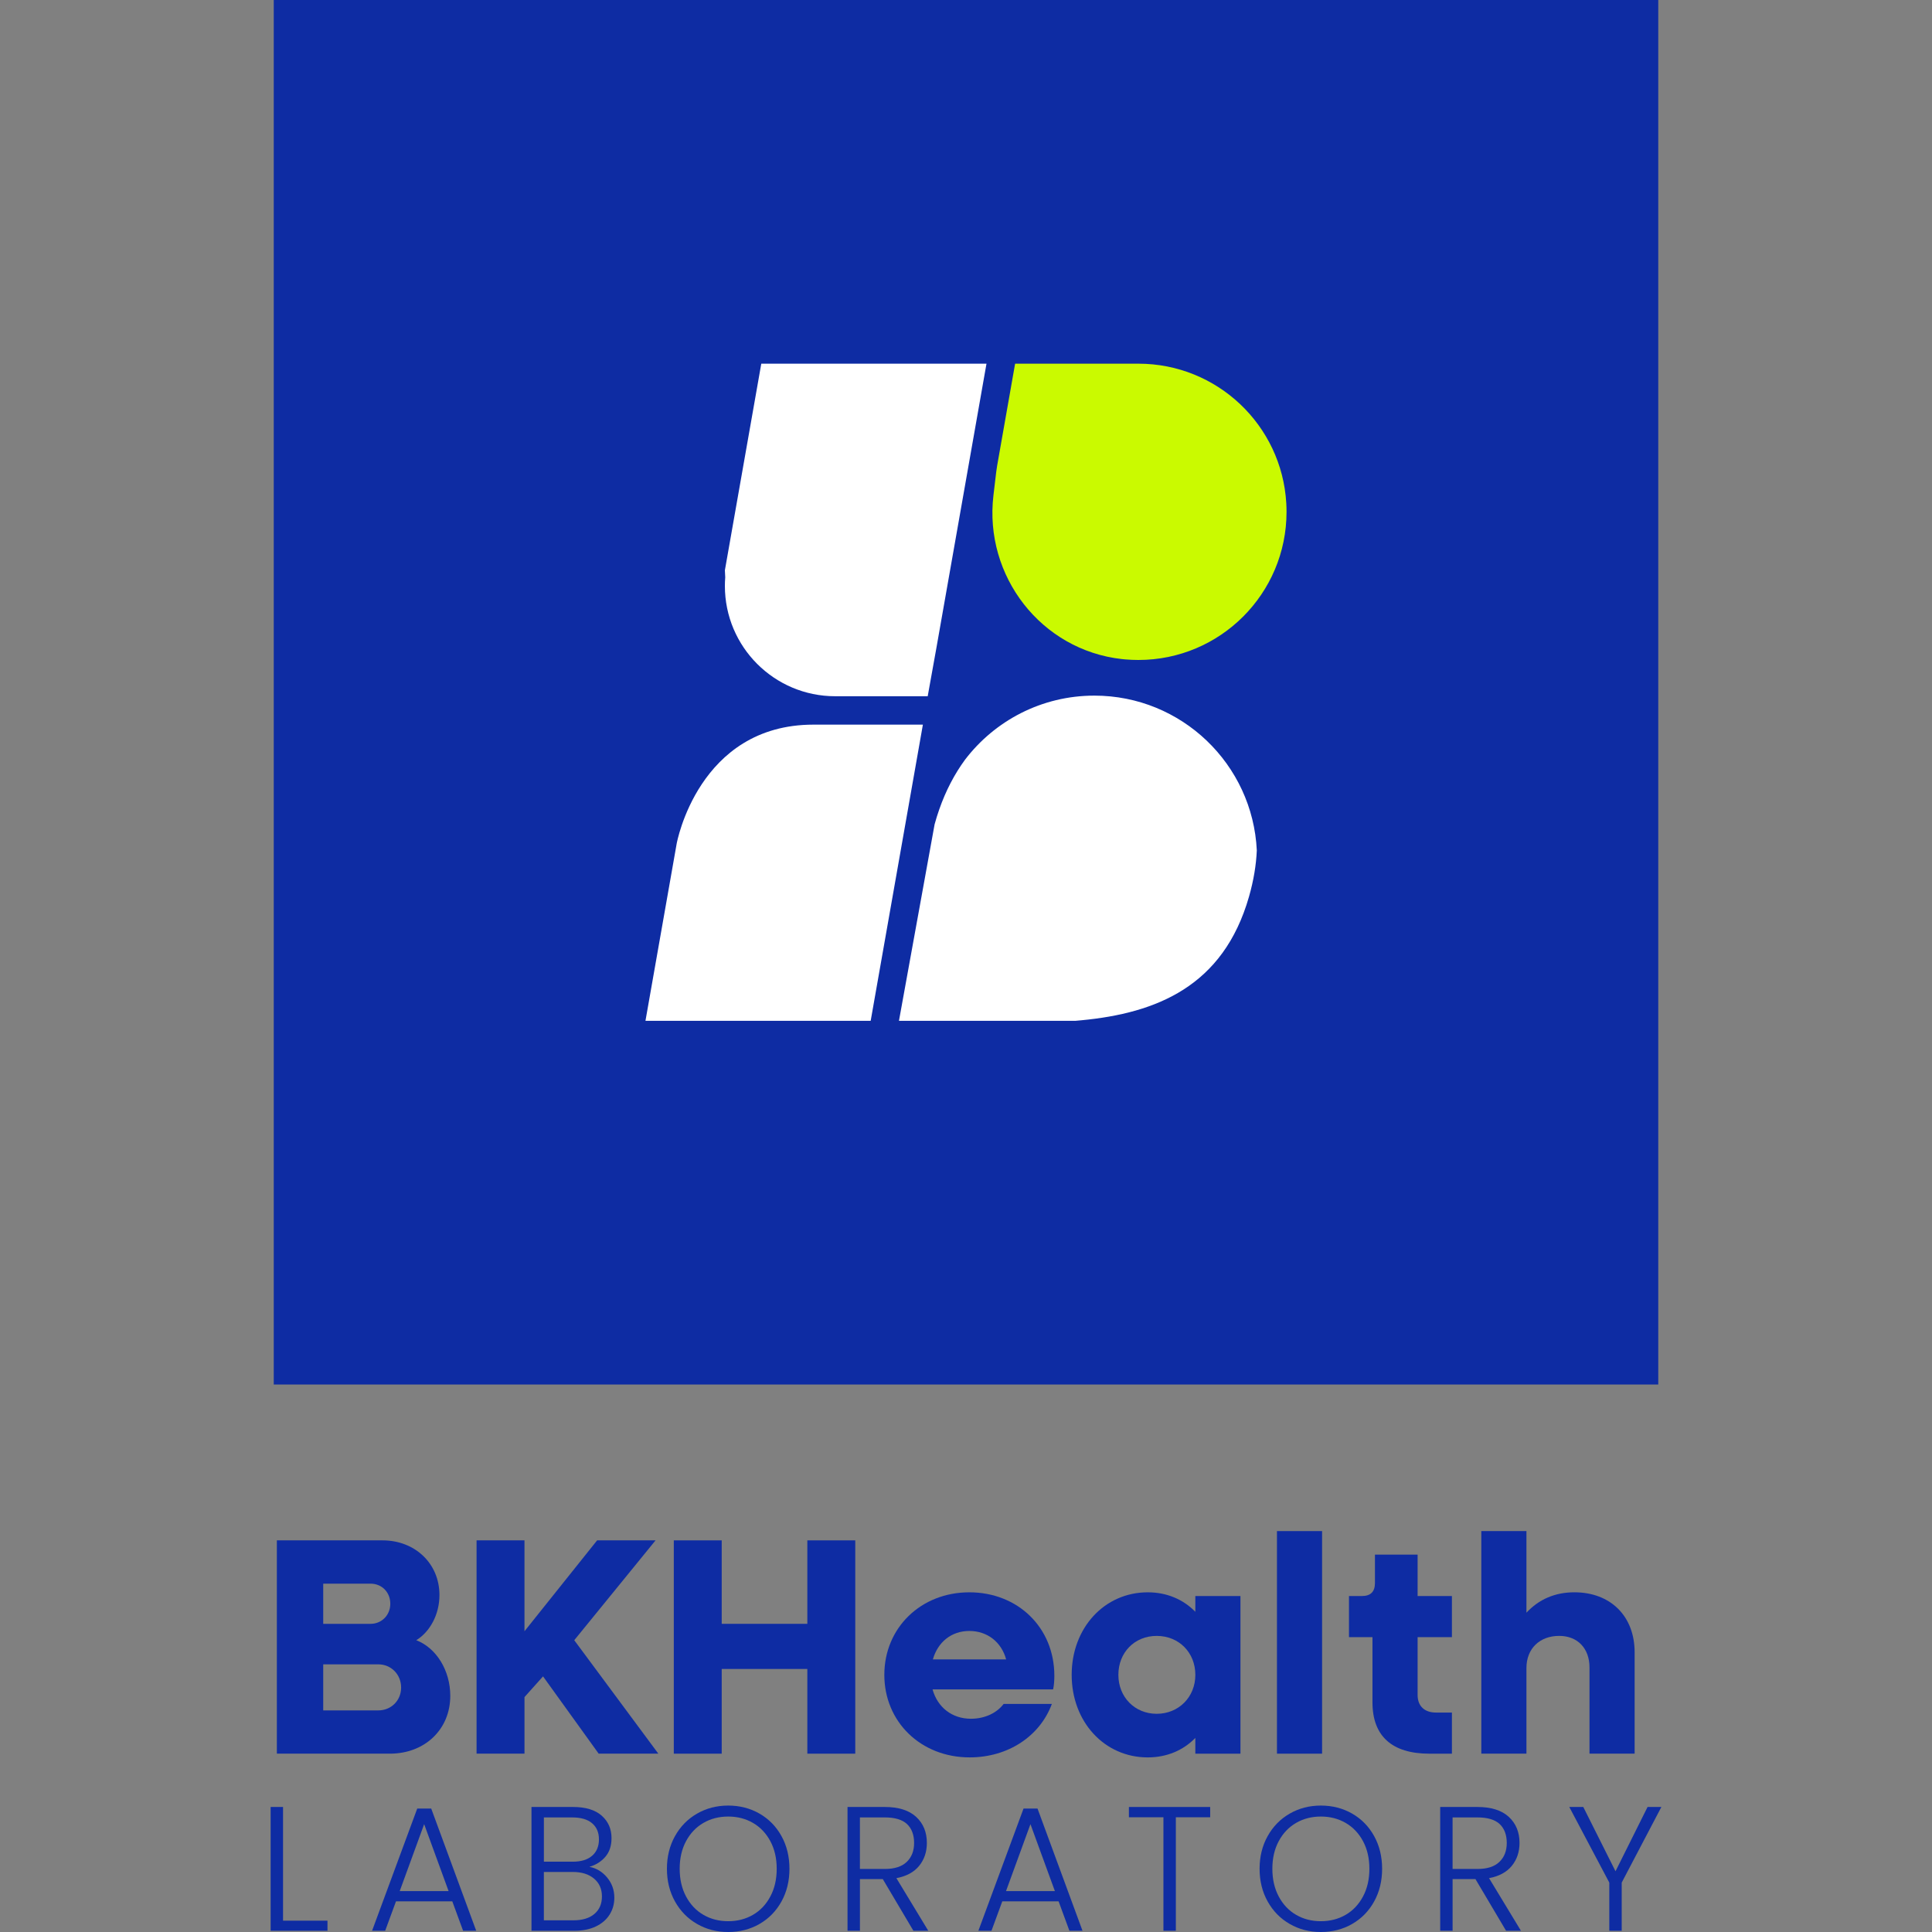 <?xml version="1.0" encoding="UTF-8"?><svg id="Layer_1" xmlns="http://www.w3.org/2000/svg" width="1000" height="1000" viewBox="0 0 1000 1000"><rect x="0" y="0" width="1000" height="1000" fill="#808080" stroke="none"/><defs><style>.cls-1{fill:#cafa00;}.cls-2{fill:#0e2ca3;}.cls-3{fill:#fff;}</style></defs><path class="cls-2" d="M143.3,797.29h54.72c16.64,0,29.44,11.84,29.44,28.32,0,10.08-4.96,19.04-12,23.36,10.4,4,17.6,15.68,17.6,28.8,0,17.44-13.28,29.92-31.2,29.92h-58.56v-110.41ZM167.3,819.7v20.8h24.48c5.76,0,10.24-4.48,10.24-10.4s-4.32-10.4-10.24-10.4h-24.48ZM167.3,861.46v23.84h28.48c6.72,0,11.84-5.12,11.84-11.84s-5.12-12-11.84-12h-28.48Z"/><path class="cls-2" d="M246.67,797.29h24.8v47.04l37.6-47.04h30.24l-42.08,51.68,43.52,58.72h-30.88l-28.8-40-9.6,10.72v29.28h-24.8v-110.41Z"/><path class="cls-2" d="M348.76,797.29h24.8v43.2h44.32v-43.2h24.8v110.41h-24.8v-43.84h-44.32v43.84h-24.8v-110.41Z"/><path class="cls-2" d="M457.73,866.9c0-24.32,18.88-42.72,44-42.72s44,18.24,44,43.2c0,2.24-.16,4.96-.64,7.04h-62.4c2.56,9.28,10.08,15.2,19.84,15.2,7.52,0,13.6-3.2,16.96-7.68h24.96c-6.08,16.48-22.4,27.68-42.56,27.68-25.28,0-44.16-18.4-44.16-42.72ZM482.85,858.9h37.92c-2.4-8.96-9.76-14.72-19.04-14.72s-16.32,5.76-18.88,14.72Z"/><path class="cls-2" d="M554.7,866.9c0-24.32,16.96-42.72,39.36-42.72,9.92,0,18.4,3.68,24.64,10.08v-8.16h23.36v81.61h-23.36v-8.16c-6.24,6.4-14.72,10.08-24.64,10.08-22.4,0-39.36-18.4-39.36-42.72ZM618.71,866.9c0-11.52-8.48-20.16-20-20.16s-19.84,8.64-19.84,20.16,8.48,20.16,19.84,20.16,20-8.64,20-20.16Z"/><path class="cls-2" d="M660.95,792.49h23.36v115.21h-23.36v-115.21Z"/><path class="cls-2" d="M710.39,881.14v-33.76h-12.16v-21.28h6.72c4.48,0,6.72-2.24,6.72-6.72v-14.72h22.08v21.44h17.76v21.28h-17.76v29.92c0,5.76,3.52,9.12,9.6,9.12h8.16v21.28h-11.68c-19.36,0-29.44-9.12-29.44-26.56Z"/><path class="cls-2" d="M766.72,792.49h23.36v42.24c6.4-6.88,14.72-10.56,24.8-10.56,18.72,0,31.2,12.32,31.2,31.04v52.48h-23.36v-44.64c0-9.92-6.24-16.32-15.68-16.32-10.08,0-16.96,6.56-16.96,16.64v44.32h-23.36v-115.21Z"/><path class="cls-2" d="M146.49,994.13h23.01v5.22h-29.42v-64.07h6.42v58.84Z"/><path class="cls-2" d="M234.11,984.14h-29.15l-5.59,15.21h-6.78l23.37-63.24h7.24l23.28,63.24h-6.78l-5.59-15.21ZM232.19,978.83l-12.65-34.65-12.65,34.65h25.3Z"/><path class="cls-2" d="M314.22,971.77c2.5,2.99,3.76,6.48,3.76,10.45,0,3.24-.81,6.16-2.43,8.75-1.62,2.6-3.99,4.64-7.1,6.14-3.12,1.5-6.84,2.25-11.18,2.25h-22.18v-64.07h21.54c6.48,0,11.41,1.5,14.8,4.49,3.39,2.99,5.09,6.87,5.09,11.64,0,3.97-1.07,7.2-3.21,9.67-2.14,2.48-4.89,4.2-8.25,5.18,3.6.67,6.66,2.51,9.17,5.5ZM281.5,963.61h14.94c4.34,0,7.68-1.02,10.04-3.07,2.35-2.05,3.53-4.87,3.53-8.48s-1.18-6.32-3.53-8.34c-2.35-2.02-5.79-3.02-10.31-3.02h-14.66v22.91ZM307.66,990.65c2.6-2.2,3.9-5.22,3.9-9.07s-1.36-6.92-4.08-9.21c-2.72-2.29-6.37-3.44-10.95-3.44h-15.03v25.02h15.31c4.64,0,8.26-1.1,10.86-3.3Z"/><path class="cls-2" d="M360.78,995.83c-4.83-2.78-8.63-6.66-11.41-11.64-2.78-4.98-4.17-10.62-4.17-16.91s1.39-11.93,4.17-16.91c2.78-4.98,6.58-8.86,11.41-11.64,4.83-2.78,10.2-4.17,16.13-4.17s11.4,1.39,16.22,4.17c4.83,2.78,8.62,6.66,11.37,11.64,2.75,4.98,4.12,10.62,4.12,16.91s-1.37,11.93-4.12,16.91c-2.75,4.98-6.54,8.86-11.37,11.64-4.83,2.78-10.23,4.17-16.22,4.17s-11.31-1.39-16.13-4.17ZM389.74,991.11c3.79-2.2,6.78-5.36,8.98-9.49,2.2-4.12,3.3-8.9,3.3-14.34s-1.1-10.2-3.3-14.3c-2.2-4.09-5.19-7.24-8.98-9.44-3.79-2.2-8.07-3.3-12.83-3.3s-9.04,1.1-12.83,3.3c-3.79,2.2-6.78,5.35-8.98,9.44-2.2,4.09-3.3,8.86-3.3,14.3s1.1,10.22,3.3,14.34c2.2,4.12,5.19,7.29,8.98,9.49,3.79,2.2,8.07,3.3,12.83,3.3s9.04-1.1,12.83-3.3Z"/><path class="cls-2" d="M472.78,999.36l-15.86-26.76h-11.82v26.76h-6.42v-64.07h19.25c7.15,0,12.57,1.71,16.27,5.13,3.7,3.42,5.54,7.91,5.54,13.47,0,4.64-1.33,8.6-3.99,11.87-2.66,3.27-6.59,5.39-11.78,6.37l16.5,27.22h-7.7ZM445.1,967.37h12.92c5.01,0,8.78-1.22,11.32-3.67,2.54-2.44,3.8-5.71,3.8-9.81s-1.22-7.47-3.67-9.76c-2.45-2.29-6.29-3.44-11.55-3.44h-12.83v26.67Z"/><path class="cls-2" d="M547.93,984.14h-29.15l-5.59,15.21h-6.78l23.37-63.24h7.24l23.28,63.24h-6.78l-5.59-15.21ZM546.01,978.83l-12.65-34.65-12.65,34.65h25.3Z"/><path class="cls-2" d="M626.39,935.29v5.32h-17.78v58.75h-6.42v-58.75h-17.87v-5.32h42.07Z"/><path class="cls-2" d="M667.54,995.83c-4.83-2.78-8.63-6.66-11.41-11.64-2.78-4.98-4.17-10.62-4.17-16.91s1.39-11.93,4.17-16.91c2.78-4.98,6.58-8.86,11.41-11.64,4.83-2.78,10.2-4.17,16.13-4.17s11.4,1.39,16.22,4.17c4.83,2.78,8.62,6.66,11.37,11.64,2.75,4.98,4.12,10.62,4.12,16.91s-1.37,11.93-4.12,16.91c-2.75,4.98-6.54,8.86-11.37,11.64-4.83,2.78-10.23,4.17-16.22,4.17s-11.31-1.39-16.13-4.17ZM696.51,991.11c3.79-2.2,6.78-5.36,8.98-9.49,2.2-4.12,3.3-8.9,3.3-14.34s-1.1-10.2-3.3-14.3c-2.2-4.09-5.19-7.24-8.98-9.44-3.79-2.2-8.07-3.3-12.83-3.3s-9.04,1.1-12.83,3.3c-3.79,2.2-6.78,5.35-8.98,9.44-2.2,4.09-3.3,8.86-3.3,14.3s1.1,10.22,3.3,14.34c2.2,4.12,5.19,7.29,8.98,9.49,3.79,2.2,8.07,3.3,12.83,3.3s9.04-1.1,12.83-3.3Z"/><path class="cls-2" d="M779.54,999.36l-15.86-26.76h-11.82v26.76h-6.42v-64.07h19.25c7.15,0,12.57,1.71,16.27,5.13,3.7,3.42,5.54,7.91,5.54,13.47,0,4.64-1.33,8.6-3.99,11.87-2.66,3.27-6.59,5.39-11.78,6.37l16.5,27.22h-7.7ZM751.86,967.37h12.92c5.01,0,8.78-1.22,11.32-3.67,2.54-2.44,3.8-5.71,3.8-9.81s-1.22-7.47-3.67-9.76c-2.45-2.29-6.29-3.44-11.55-3.44h-12.83v26.67Z"/><path class="cls-2" d="M859.92,935.29l-20.53,39.14v24.93h-6.42v-24.93l-20.71-39.14h7.24l16.68,33.27,16.59-33.27h7.15Z"/><rect class="cls-2" x="141.69" y="0" width="716.62" height="716.62"/><path class="cls-3" d="M650.52,440.19c-.33,7.54-1.64,15.53-4.04,23.92-13.27,46.38-47.8,60.29-86.85,63.99-1.01.1-2.04.19-3.06.28h-91.27l18.45-101.71c.72-2.64,1.52-5.2,2.39-7.68,3.44-9.87,7.98-18.43,13.35-25.76,15.38-20.17,39.65-33.18,66.96-33.18,45.13,0,81.96,35.52,84.07,80.13Z"/><path class="cls-3" d="M477.68,375.08l-.81,4.62-25.78,146.25-.43,2.43h-116.57l16.16-91.73s11.11-61.58,70.79-61.58h56.63Z"/><path class="cls-1" d="M665.91,264.92c0,42.35-34.33,76.68-76.68,76.68-2.28,0-4.54-.1-6.77-.29-.59-.05-1.18-.11-1.76-.17-41.77-4.62-71.44-42.98-66.5-84.71l1.44-12.15c.13-1.07.28-2.13.47-3.2l7.2-40.86v-.03s2.11-11.95,2.11-11.95h63.81c40.81,0,74.18,31.88,76.54,72.1.09,1.52.14,3.04.14,4.59Z"/><path class="cls-3" d="M510.61,188.24l-.61,3.43-25.28,143.47-3.89,21.6-.65,3.63h-47.88c-31.54,0-57.1-25.56-57.1-57.1,0-1.5.06-2.99.18-4.45-.09-1.2-.14-2.42-.18-3.65h0s18.84-106.93,18.84-106.93h116.57Z"/></svg>